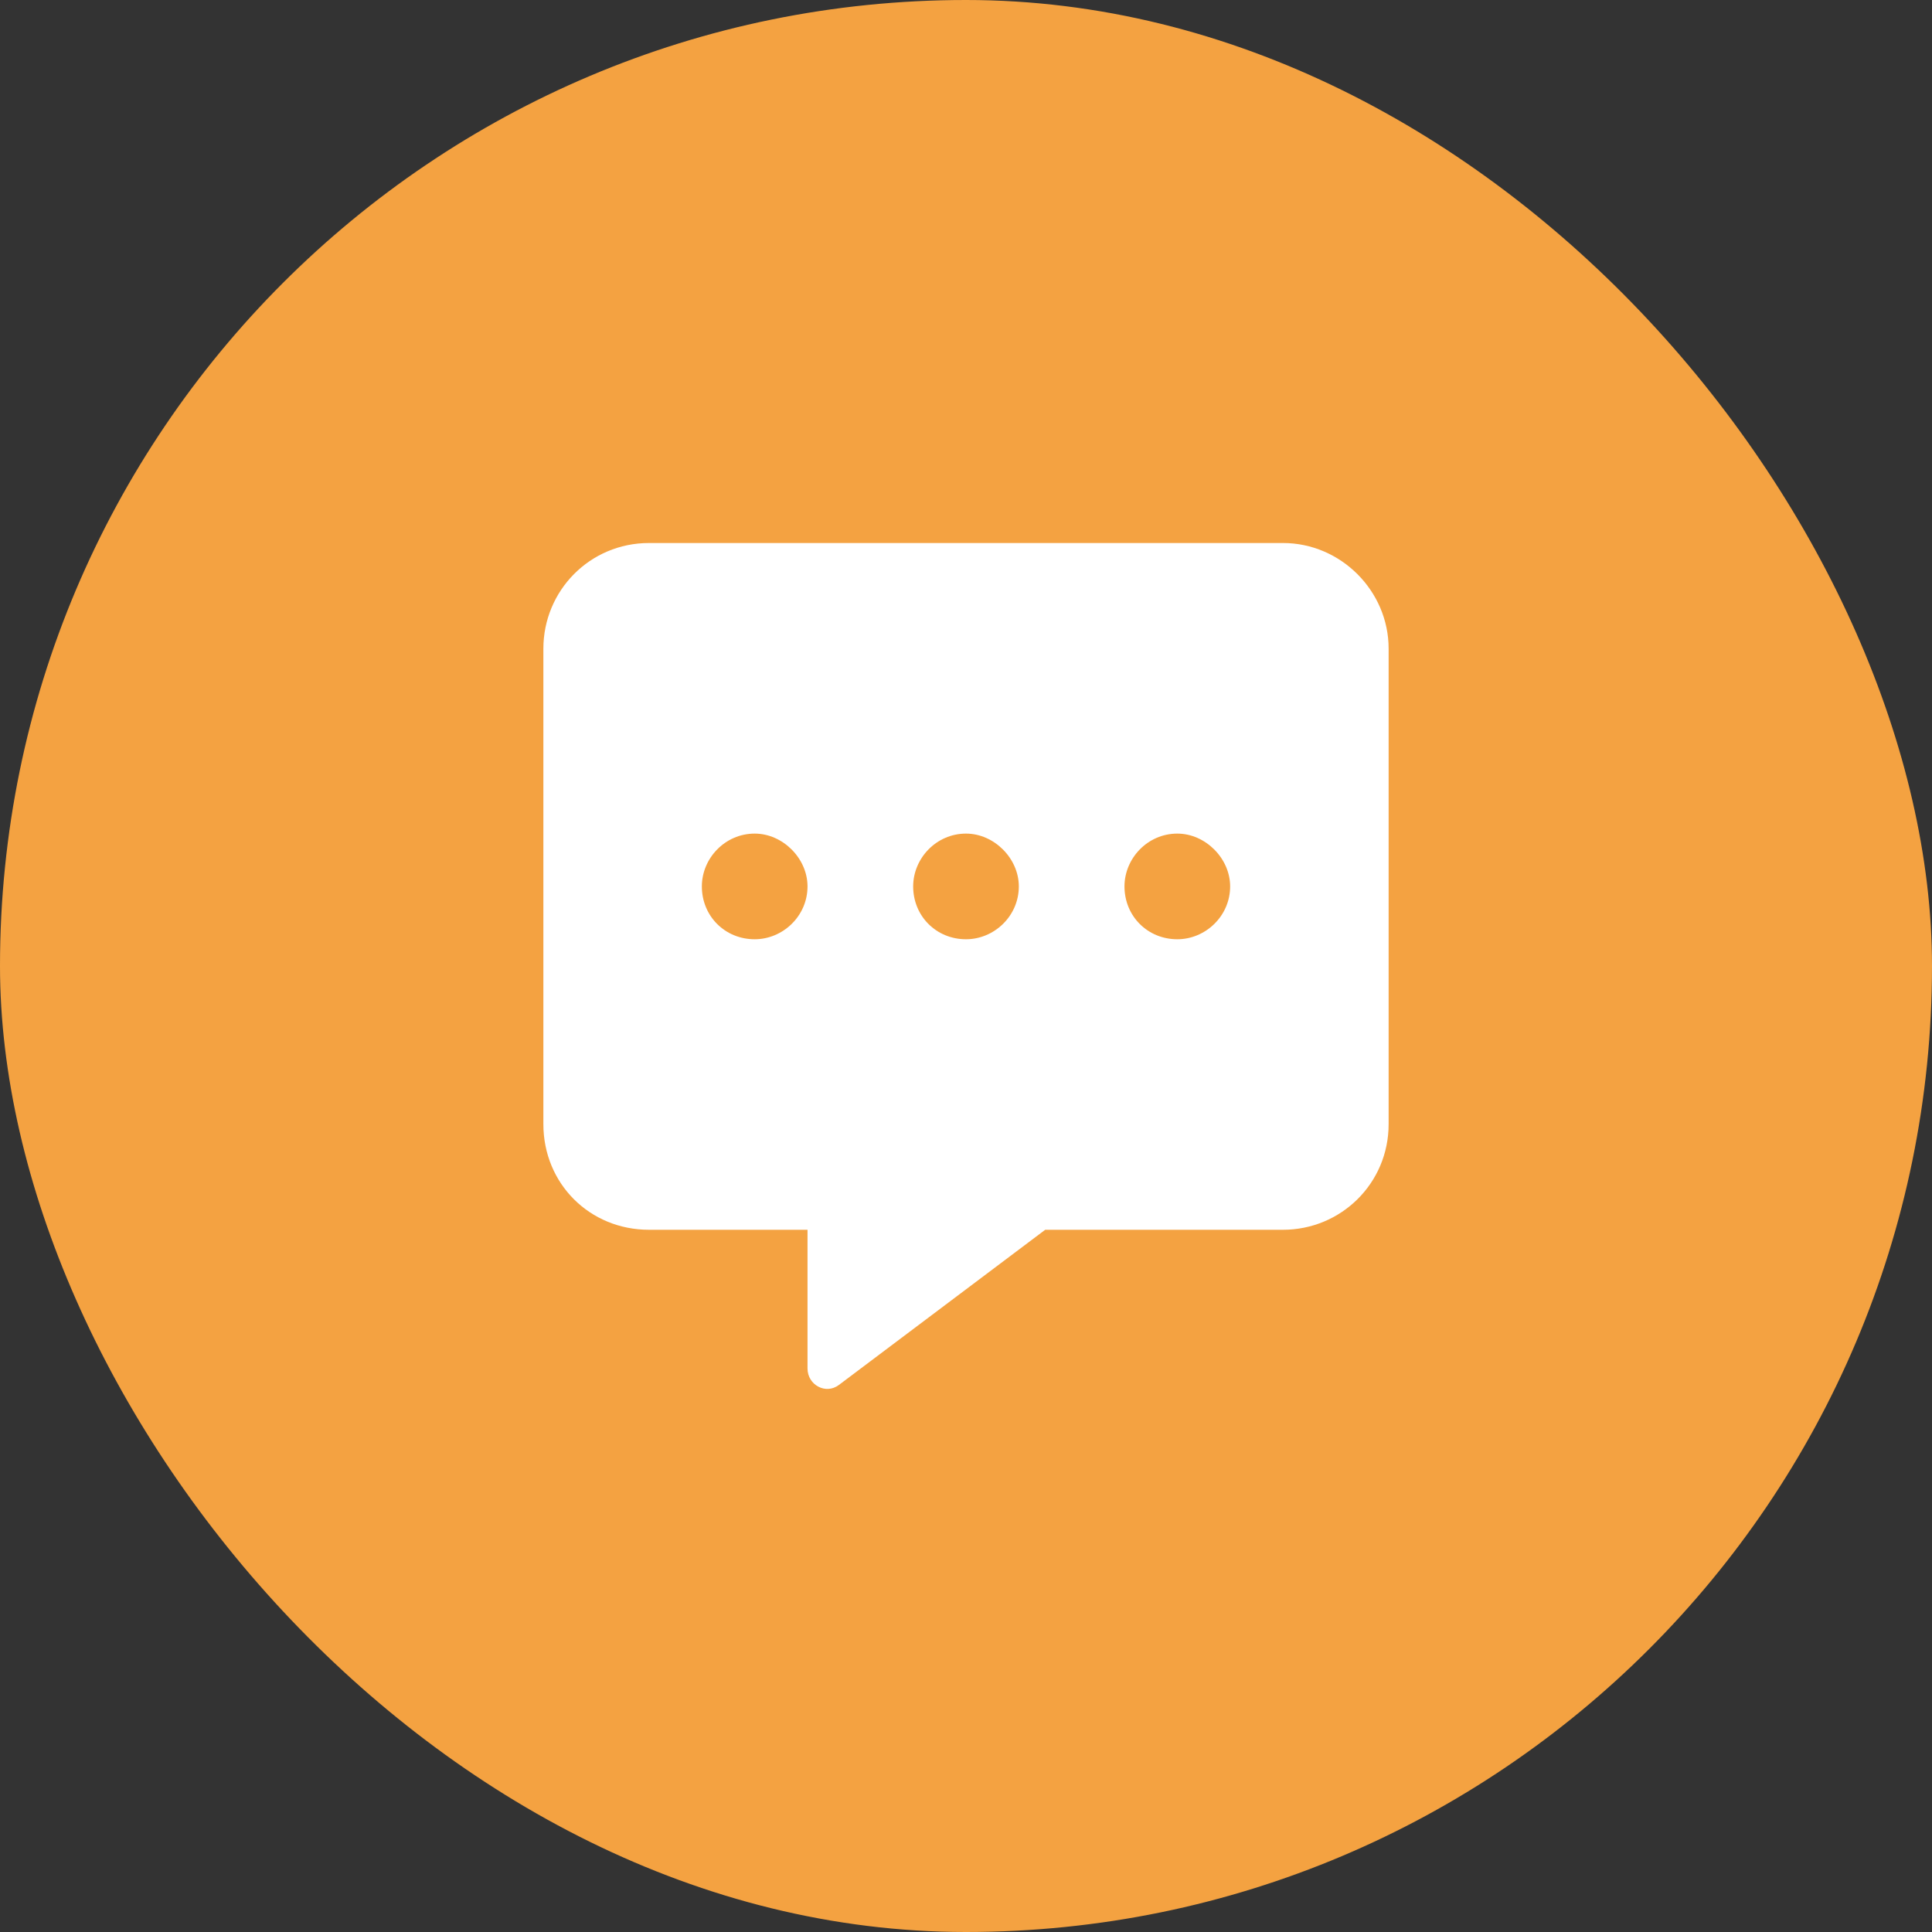 <svg width="32" height="32" viewBox="0 0 32 32" fill="none" xmlns="http://www.w3.org/2000/svg">
<rect x="0" y="0" width="32" height="32" fill="#333333" stroke="none"/>
<rect width="32" height="32" rx="16" fill="#F4A241"/>
<path d="M21.25 8.994H10.75C9.766 8.994 9 9.787 9 10.744V18.619C9 19.604 9.766 20.369 10.75 20.369H13.375V22.666C13.375 22.939 13.676 23.104 13.895 22.939L17.312 20.369H21.25C22.207 20.369 23 19.604 23 18.619V10.744C23 9.787 22.207 8.994 21.25 8.994ZM12.5 15.557C12.008 15.557 11.625 15.174 11.625 14.682C11.625 14.217 12.008 13.807 12.5 13.807C12.965 13.807 13.375 14.217 13.375 14.682C13.375 15.174 12.965 15.557 12.5 15.557ZM16 15.557C15.508 15.557 15.125 15.174 15.125 14.682C15.125 14.217 15.508 13.807 16 13.807C16.465 13.807 16.875 14.217 16.875 14.682C16.875 15.174 16.465 15.557 16 15.557ZM19.5 15.557C19.008 15.557 18.625 15.174 18.625 14.682C18.625 14.217 19.008 13.807 19.5 13.807C19.965 13.807 20.375 14.217 20.375 14.682C20.375 15.174 19.965 15.557 19.5 15.557Z" fill="white"/>
</svg>
